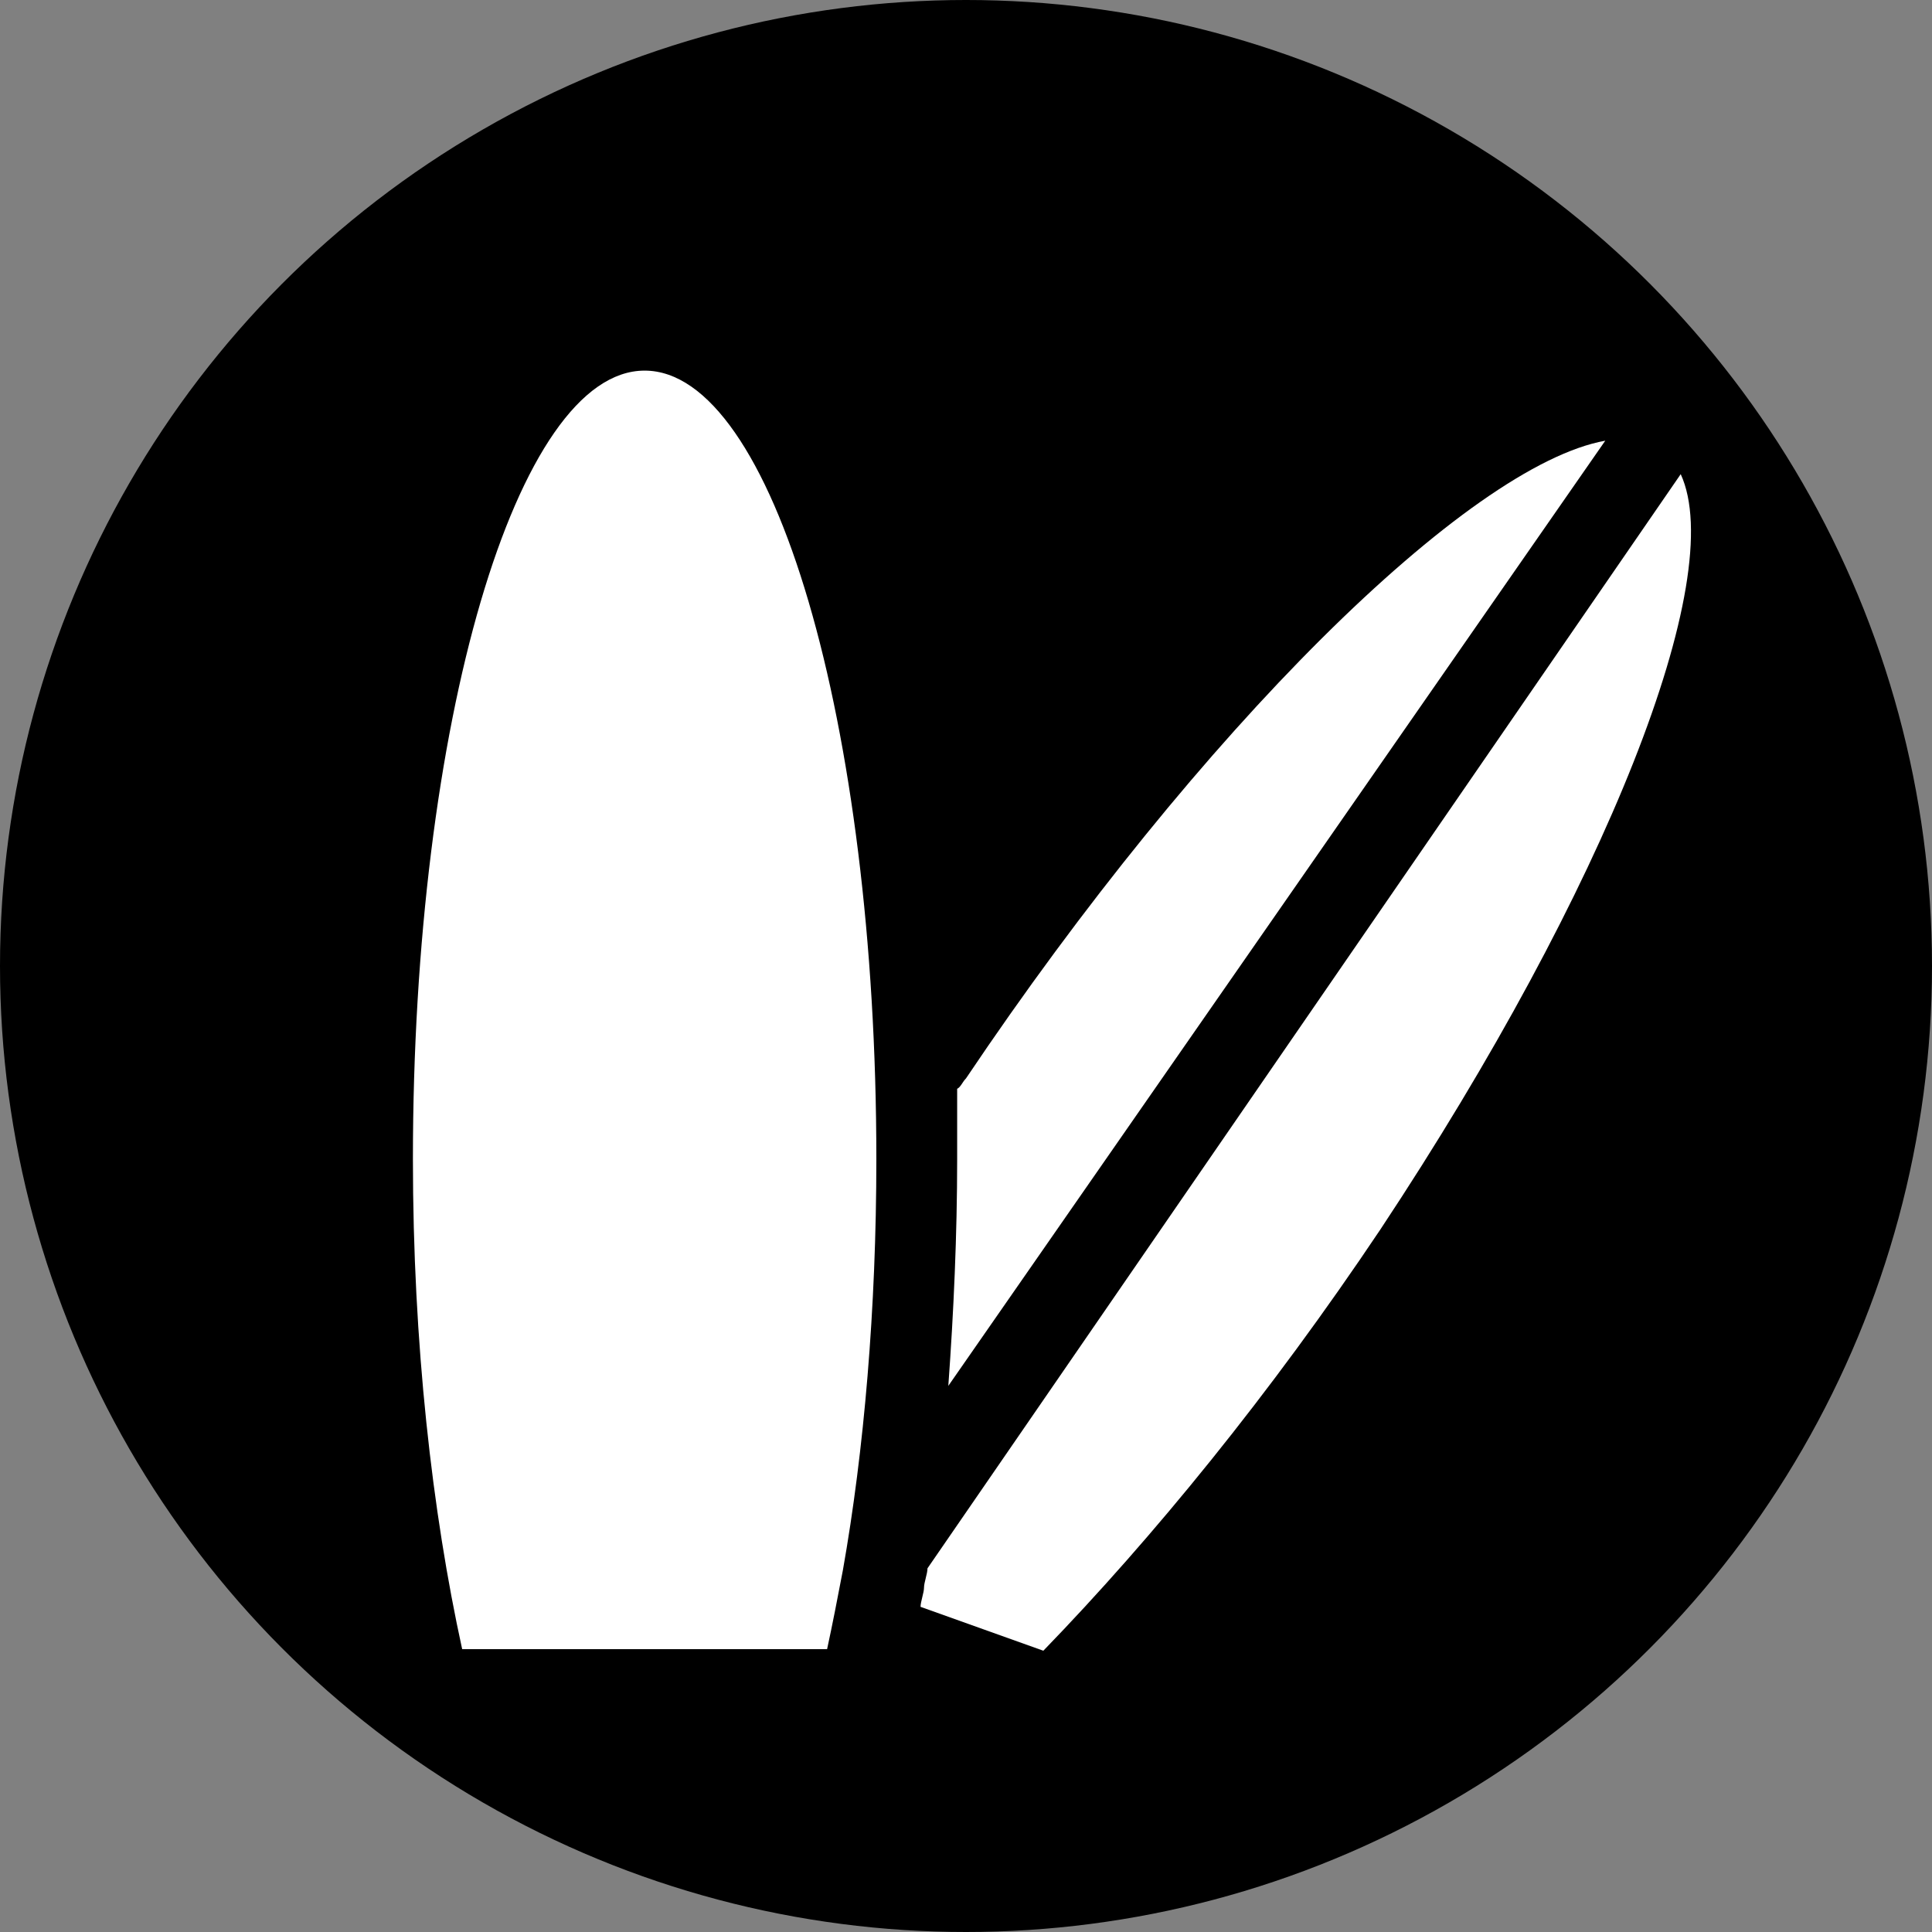 <?xml version="1.0" encoding="utf-8"?>
<!-- Generator: Adobe Illustrator 18.0.0, SVG Export Plug-In . SVG Version: 6.00 Build 0)  -->
<!DOCTYPE svg PUBLIC "-//W3C//DTD SVG 1.1//EN" "http://www.w3.org/Graphics/SVG/1.1/DTD/svg11.dtd">
<svg version="1.1" id="Layer_1" xmlns="http://www.w3.org/2000/svg" xmlns:xlink="http://www.w3.org/1999/xlink" x="0px" y="0px"
	 viewBox="0 90 612 612" enable-background="new 0 90 612 612" xml:space="preserve">
<rect x="0" y="90" width="612" height="612" fill="#808080" stroke="none"/>
<circle cx="306" cy="396" r="306"/>
<g>
	<path fill="#FFFFFF" d="M204.2,207.4c-40.6,0-73.4,111.8-73.4,249.8c0,58.4,6.1,111.8,15.6,155.2H262c1.7-7.8,3.3-16.1,5-25
		c6.7-37.8,10.6-82.9,10.6-130.2C277.6,319.2,244.8,207.4,204.2,207.4z"/>
	<path fill="#FFFFFF" d="M508.5,229.6c-43.4,7.8-128.5,91.8-202.5,202c-1.1,1.1-1.7,2.8-2.8,3.3c0,7.8,0,15.6,0,22.3
		c0,23.9-1.1,48.4-2.8,71.8L508.5,229.6z"/>
	<path fill="#FFFFFF" d="M532.4,240.2L293.8,586.8c0,1.7-1.1,4.5-1.1,6.1s-1.1,4.5-1.1,6.1l38.9,13.9
		c34.5-35.6,71.8-81.2,106.8-133.5C509.1,371,547.5,273,532.4,240.2z"/>
</g>
</svg>
